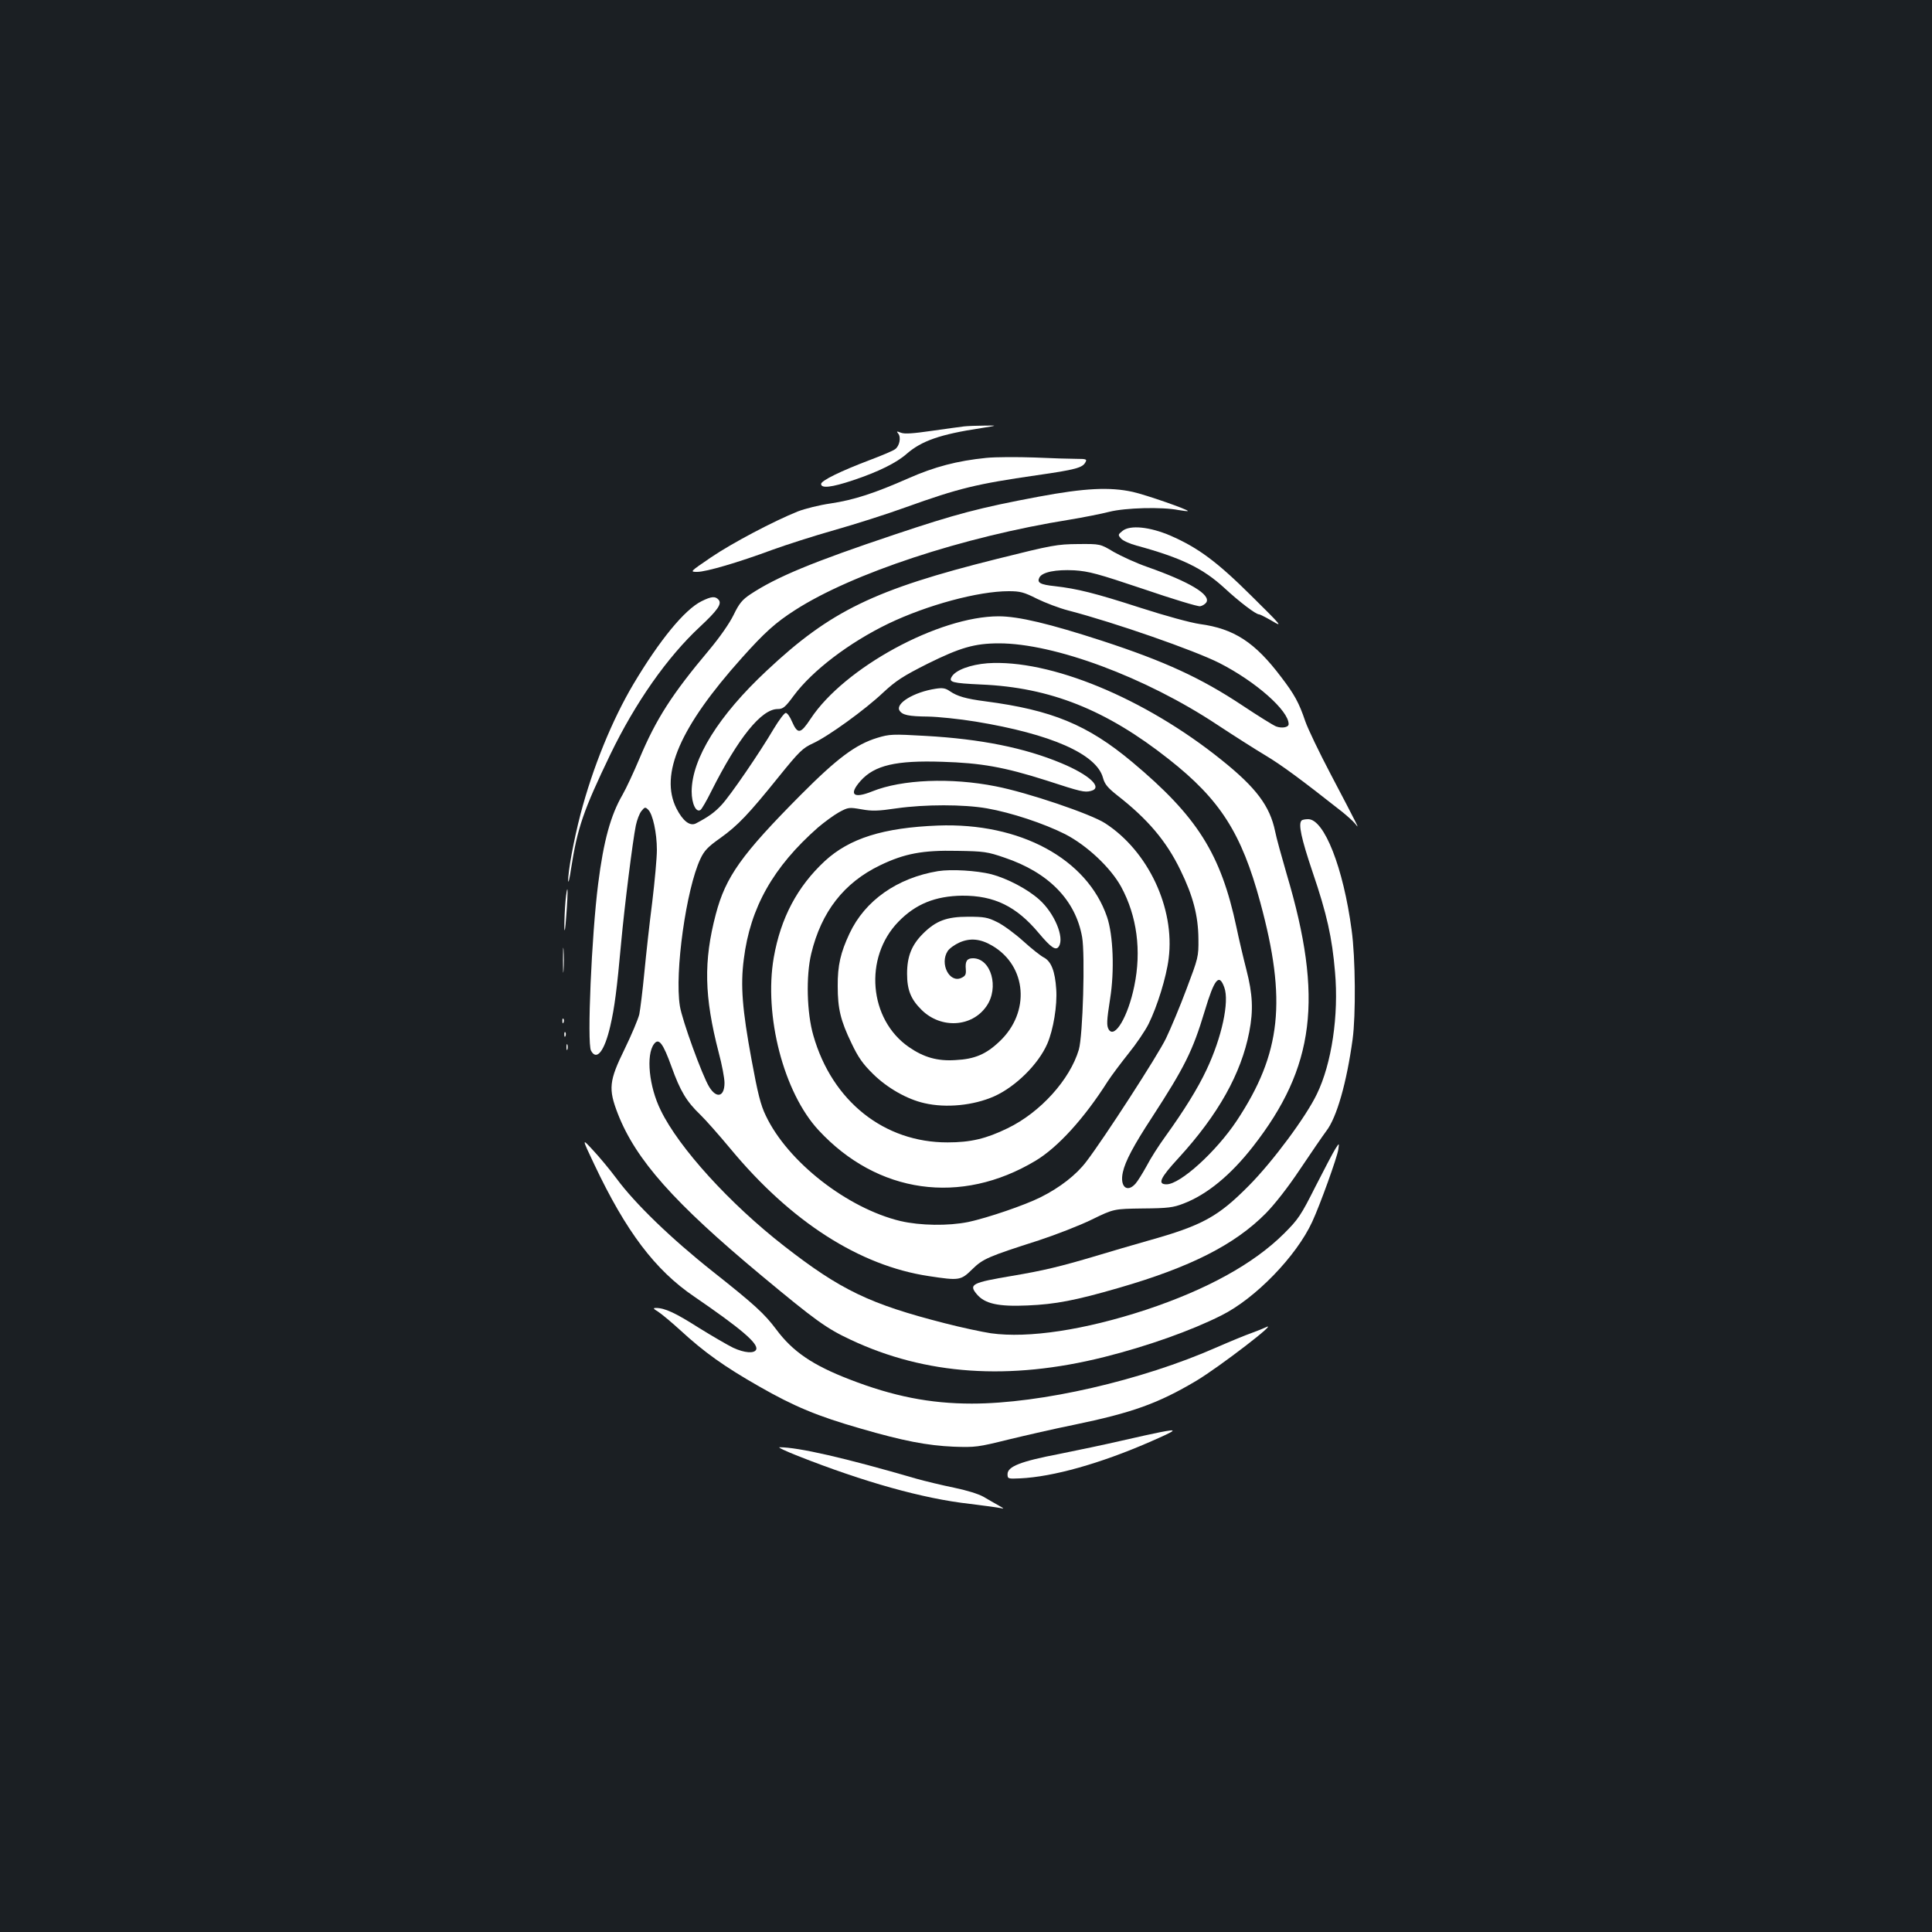 <?xml version="1.0" standalone="no"?>
<!DOCTYPE svg PUBLIC "-//W3C//DTD SVG 20010904//EN"
 "http://www.w3.org/TR/2001/REC-SVG-20010904/DTD/svg10.dtd">
<svg version="1.0" xmlns="http://www.w3.org/2000/svg"
 width="1000pt" height="1000pt" viewBox="0 0 1000 1000"
 preserveAspectRatio="xMidYMid meet">
<rect width="100%" height="100%" fill="#1b1f23"/>
<g transform="translate(0,1000) scale(0.1,-0.1)"
fill="#ffffff" stroke="none">
<path d="M4990 7793 c-19 -2 -95 -13 -167 -23 -97 -14 -140 -17 -159 -10 -23
9 -25 8 -15 -4 16 -19 7 -65 -16 -81 -10 -8 -67 -32 -128 -55 -156 -59 -255
-108 -255 -125 0 -24 54 -18 165 19 132 44 226 91 278 137 77 67 173 101 385
133 87 14 87 14 17 13 -38 0 -86 -2 -105 -4z"/>
<path d="M5105 7630 c-150 -15 -268 -46 -404 -106 -172 -76 -281 -112 -403
-130 -56 -8 -132 -27 -168 -41 -125 -50 -341 -164 -450 -238 -110 -75 -110
-75 -71 -75 46 0 213 49 391 115 69 25 212 71 318 101 106 30 273 83 372 119
273 98 364 120 675 165 203 29 238 39 253 67 9 16 5 18 -46 18 -32 0 -129 3
-217 7 -88 3 -201 3 -250 -2z"/>
<path d="M5375 7429 c-304 -57 -426 -89 -745 -196 -424 -142 -610 -219 -746
-309 -42 -28 -58 -47 -87 -107 -21 -43 -71 -115 -127 -182 -191 -227 -274
-356 -360 -561 -30 -71 -69 -155 -88 -188 -61 -105 -98 -238 -126 -461 -34
-266 -58 -824 -37 -863 29 -55 70 -3 100 128 22 95 34 189 56 430 17 187 60
529 76 607 6 29 19 63 29 75 17 21 20 22 35 7 24 -23 45 -121 45 -208 0 -41
-11 -162 -24 -270 -14 -108 -32 -272 -41 -366 -9 -93 -21 -190 -26 -215 -6
-25 -40 -106 -76 -180 -81 -165 -85 -206 -35 -335 93 -238 290 -460 743 -837
280 -233 337 -274 461 -332 388 -183 822 -213 1313 -90 223 56 449 136 606
215 177 88 389 307 471 485 40 86 129 333 135 374 5 35 5 35 -15 4 -11 -17
-57 -105 -103 -195 -76 -151 -89 -170 -163 -244 -158 -157 -400 -290 -716
-395 -317 -104 -607 -148 -801 -121 -46 7 -154 30 -239 52 -387 99 -538 171
-832 400 -280 218 -544 508 -638 702 -61 123 -77 287 -35 343 25 34 47 4 91
-118 45 -125 77 -179 149 -248 26 -25 95 -103 155 -175 313 -378 668 -606
1027 -660 158 -24 166 -23 225 35 56 55 83 66 345 150 88 29 212 77 275 108
113 55 113 55 263 57 131 1 158 5 210 25 123 47 245 148 360 295 321 411 366
769 175 1410 -26 90 -54 190 -60 222 -27 131 -98 226 -278 370 -398 320 -888
522 -1211 500 -88 -7 -165 -35 -185 -70 -17 -28 3 -33 152 -40 358 -15 648
-131 971 -386 267 -210 377 -383 474 -741 138 -508 109 -782 -121 -1130 -107
-161 -293 -330 -364 -330 -48 0 -34 32 62 136 206 225 324 437 366 652 22 113
18 196 -15 324 -16 62 -39 160 -51 218 -81 381 -203 574 -540 856 -231 193
-416 269 -760 314 -100 13 -145 26 -183 52 -23 16 -37 19 -75 13 -111 -17
-209 -76 -186 -113 15 -23 46 -30 149 -31 50 -1 160 -12 245 -26 390 -64 626
-168 659 -291 9 -33 24 -51 73 -90 158 -123 255 -237 328 -388 65 -133 92
-235 93 -356 1 -93 -1 -98 -62 -260 -34 -91 -82 -205 -106 -255 -43 -89 -323
-521 -412 -637 -52 -69 -137 -135 -237 -185 -82 -41 -272 -106 -374 -128 -104
-21 -248 -19 -352 5 -276 67 -583 307 -696 545 -27 55 -42 116 -74 290 -48
260 -58 384 -40 521 33 266 152 477 384 681 33 28 82 64 109 79 48 26 52 26
116 15 55 -10 86 -9 181 5 147 21 348 21 468 0 126 -22 295 -78 406 -134 112
-58 234 -172 289 -272 82 -151 106 -331 68 -514 -32 -157 -101 -274 -132 -225
-12 20 -11 45 7 160 23 143 16 329 -16 423 -103 301 -450 489 -875 473 -283
-11 -458 -66 -586 -184 -142 -132 -228 -294 -264 -499 -52 -300 51 -699 232
-894 305 -329 736 -390 1123 -158 115 69 251 218 373 410 20 31 69 96 108 145
39 48 86 117 104 153 45 91 92 242 104 339 33 260 -106 556 -329 700 -74 48
-401 159 -566 191 -231 46 -485 36 -639 -26 -99 -40 -124 -17 -60 55 72 80
183 106 422 98 200 -6 320 -27 537 -96 184 -60 199 -63 232 -55 65 16 -6 83
-153 144 -189 79 -416 125 -702 141 -172 10 -187 9 -250 -10 -112 -34 -208
-106 -396 -295 -307 -309 -389 -424 -440 -618 -64 -243 -60 -426 15 -716 17
-63 30 -133 30 -157 0 -72 -41 -83 -79 -21 -36 58 -141 347 -152 419 -28 174
33 606 106 761 20 43 39 63 103 108 92 66 146 123 304 319 105 130 123 147
175 171 79 36 270 174 365 264 66 61 101 84 230 149 168 83 242 105 369 105
286 0 758 -175 1129 -421 85 -56 198 -128 250 -159 82 -49 184 -124 397 -292
26 -21 56 -48 66 -60 18 -23 18 -22 1 12 -9 19 -66 128 -126 242 -60 114 -119
237 -132 275 -32 95 -56 139 -125 229 -135 179 -243 250 -421 274 -48 7 -177
42 -310 85 -232 75 -325 98 -440 111 -76 8 -94 18 -80 45 15 28 84 42 181 37
75 -5 120 -17 358 -97 149 -51 281 -91 293 -89 11 2 26 11 32 20 24 40 -86
106 -304 183 -58 20 -136 56 -175 78 -70 42 -70 42 -185 41 -109 -1 -132 -5
-420 -77 -633 -158 -862 -269 -1190 -577 -251 -234 -389 -457 -390 -626 0 -64
23 -112 46 -96 6 4 32 48 57 99 138 274 258 423 342 423 28 0 39 9 84 70 96
129 286 274 489 372 200 96 465 168 623 168 59 0 79 -5 146 -39 43 -21 116
-49 163 -61 242 -63 654 -207 782 -272 188 -96 358 -246 358 -316 0 -17 -35
-23 -65 -12 -15 6 -94 55 -175 109 -214 142 -401 228 -725 334 -274 89 -433
127 -536 127 -310 0 -799 -266 -973 -530 -53 -80 -67 -82 -97 -14 -10 24 -24
44 -32 44 -7 0 -35 -37 -62 -82 -73 -124 -225 -346 -270 -394 -36 -39 -68 -62
-133 -96 -31 -16 -68 13 -101 78 -88 176 19 422 339 779 118 132 175 183 275
247 295 190 870 380 1420 468 72 12 164 30 207 41 83 21 273 26 358 9 25 -4
46 -7 48 -5 6 6 -217 84 -285 99 -118 26 -248 20 -488 -25z m-176 -1868 c229
-77 368 -220 402 -411 16 -91 4 -511 -17 -583 -46 -155 -199 -325 -369 -407
-111 -54 -191 -73 -310 -73 -328 -1 -598 213 -695 553 -34 116 -39 308 -11
424 52 216 169 367 356 457 126 61 221 79 400 75 138 -2 157 -5 244 -35z
m1138 -672 c27 -74 -13 -259 -92 -426 -45 -96 -115 -209 -215 -348 -32 -44
-75 -111 -95 -150 -21 -38 -47 -80 -58 -92 -44 -49 -82 -14 -65 60 12 56 56
139 151 284 168 259 210 342 272 548 51 170 75 199 102 124z"/>
<path d="M4855 5491 c-211 -35 -378 -152 -458 -323 -46 -98 -62 -165 -61 -273
0 -116 15 -178 71 -294 35 -74 59 -108 112 -160 73 -72 176 -131 266 -151 112
-26 253 -12 360 35 112 50 230 167 276 273 31 72 52 198 46 282 -6 93 -26 144
-64 164 -16 8 -64 46 -107 85 -42 38 -103 83 -134 98 -50 25 -68 28 -152 28
-110 0 -166 -21 -233 -88 -58 -58 -82 -117 -82 -207 0 -85 20 -133 76 -188
100 -98 260 -89 335 20 67 96 24 248 -70 248 -31 0 -41 -15 -37 -57 2 -27 -2
-35 -24 -45 -61 -27 -112 74 -70 139 9 14 37 34 62 45 55 24 108 19 169 -17
179 -105 198 -344 38 -495 -70 -67 -129 -92 -229 -97 -93 -6 -163 14 -240 67
-208 143 -235 464 -55 649 89 92 191 133 330 135 166 1 281 -55 397 -194 64
-76 89 -93 104 -68 29 46 -23 171 -101 241 -61 55 -166 110 -249 132 -76 19
-207 27 -276 16z"/>
<path d="M5810 7252 c-24 -19 -24 -21 -7 -40 10 -11 46 -27 80 -36 231 -63
343 -117 455 -220 78 -72 162 -136 179 -136 5 0 36 -16 69 -35 55 -33 48 -24
-107 129 -179 178 -277 251 -422 314 -105 45 -208 56 -247 24z"/>
<path d="M3631 6888 c-87 -43 -216 -200 -352 -428 -111 -187 -211 -433 -274
-673 -35 -134 -66 -301 -64 -347 1 -14 8 16 15 65 33 210 63 299 203 590 130
269 295 504 464 661 91 85 114 118 97 139 -17 20 -37 19 -89 -7z"/>
<path d="M6737 5753 c-18 -17 -2 -92 57 -267 74 -217 101 -339 116 -517 20
-223 -17 -474 -94 -632 -56 -117 -228 -349 -351 -473 -160 -162 -242 -207
-520 -285 -77 -22 -198 -57 -270 -79 -188 -56 -276 -77 -437 -104 -208 -35
-225 -44 -182 -95 41 -49 111 -65 263 -58 143 6 248 26 472 91 370 107 599
223 760 385 47 48 114 133 178 229 57 85 118 174 136 198 54 70 105 249 136
474 17 124 15 423 -5 566 -43 323 -142 574 -225 574 -15 0 -31 -3 -34 -7z"/>
<path d="M2927 5336 c-4 -43 -6 -104 -6 -135 1 -35 5 -12 10 59 5 63 8 124 6
135 -1 11 -6 -16 -10 -59z"/>
<path d="M2914 5030 c0 -58 1 -81 3 -52 2 28 2 76 0 105 -2 28 -3 5 -3 -53z"/>
<path d="M2911 4714 c0 -11 3 -14 6 -6 3 7 2 16 -1 19 -3 4 -6 -2 -5 -13z"/>
<path d="M2921 4644 c0 -11 3 -14 6 -6 3 7 2 16 -1 19 -3 4 -6 -2 -5 -13z"/>
<path d="M2932 4580 c0 -14 2 -19 5 -12 2 6 2 18 0 25 -3 6 -5 1 -5 -13z"/>
<path d="M3076 3973 c164 -347 315 -547 517 -684 241 -165 333 -243 321 -274
-9 -22 -61 -18 -119 9 -27 13 -108 60 -179 104 -121 77 -175 102 -221 102 -16
0 -14 -4 11 -19 17 -11 69 -54 115 -96 125 -115 226 -187 408 -291 182 -104
302 -154 525 -218 220 -64 345 -88 481 -94 115 -4 127 -2 285 37 91 22 243 57
338 76 303 63 435 110 634 228 120 72 435 314 360 277 -13 -6 -47 -20 -75 -30
-29 -10 -109 -43 -180 -74 -388 -171 -909 -291 -1267 -291 -216 0 -408 38
-632 125 -192 74 -295 144 -381 260 -61 81 -111 127 -327 298 -216 171 -403
352 -499 482 -35 47 -90 113 -122 147 -58 63 -58 63 7 -74z"/>
<path d="M6005 2587 c-27 -5 -117 -25 -200 -44 -82 -19 -229 -50 -324 -69
-199 -38 -266 -65 -266 -104 0 -24 2 -25 65 -22 171 8 415 77 670 188 144 63
152 70 55 51z"/>
<path d="M4130 2464 c342 -135 648 -221 890 -248 74 -9 146 -19 160 -22 19 -5
17 -2 -10 13 -19 11 -55 31 -80 46 -27 15 -89 34 -153 47 -59 12 -146 33 -193
46 -374 109 -612 163 -709 163 -11 0 32 -20 95 -45z"/>
</g>
</svg>
